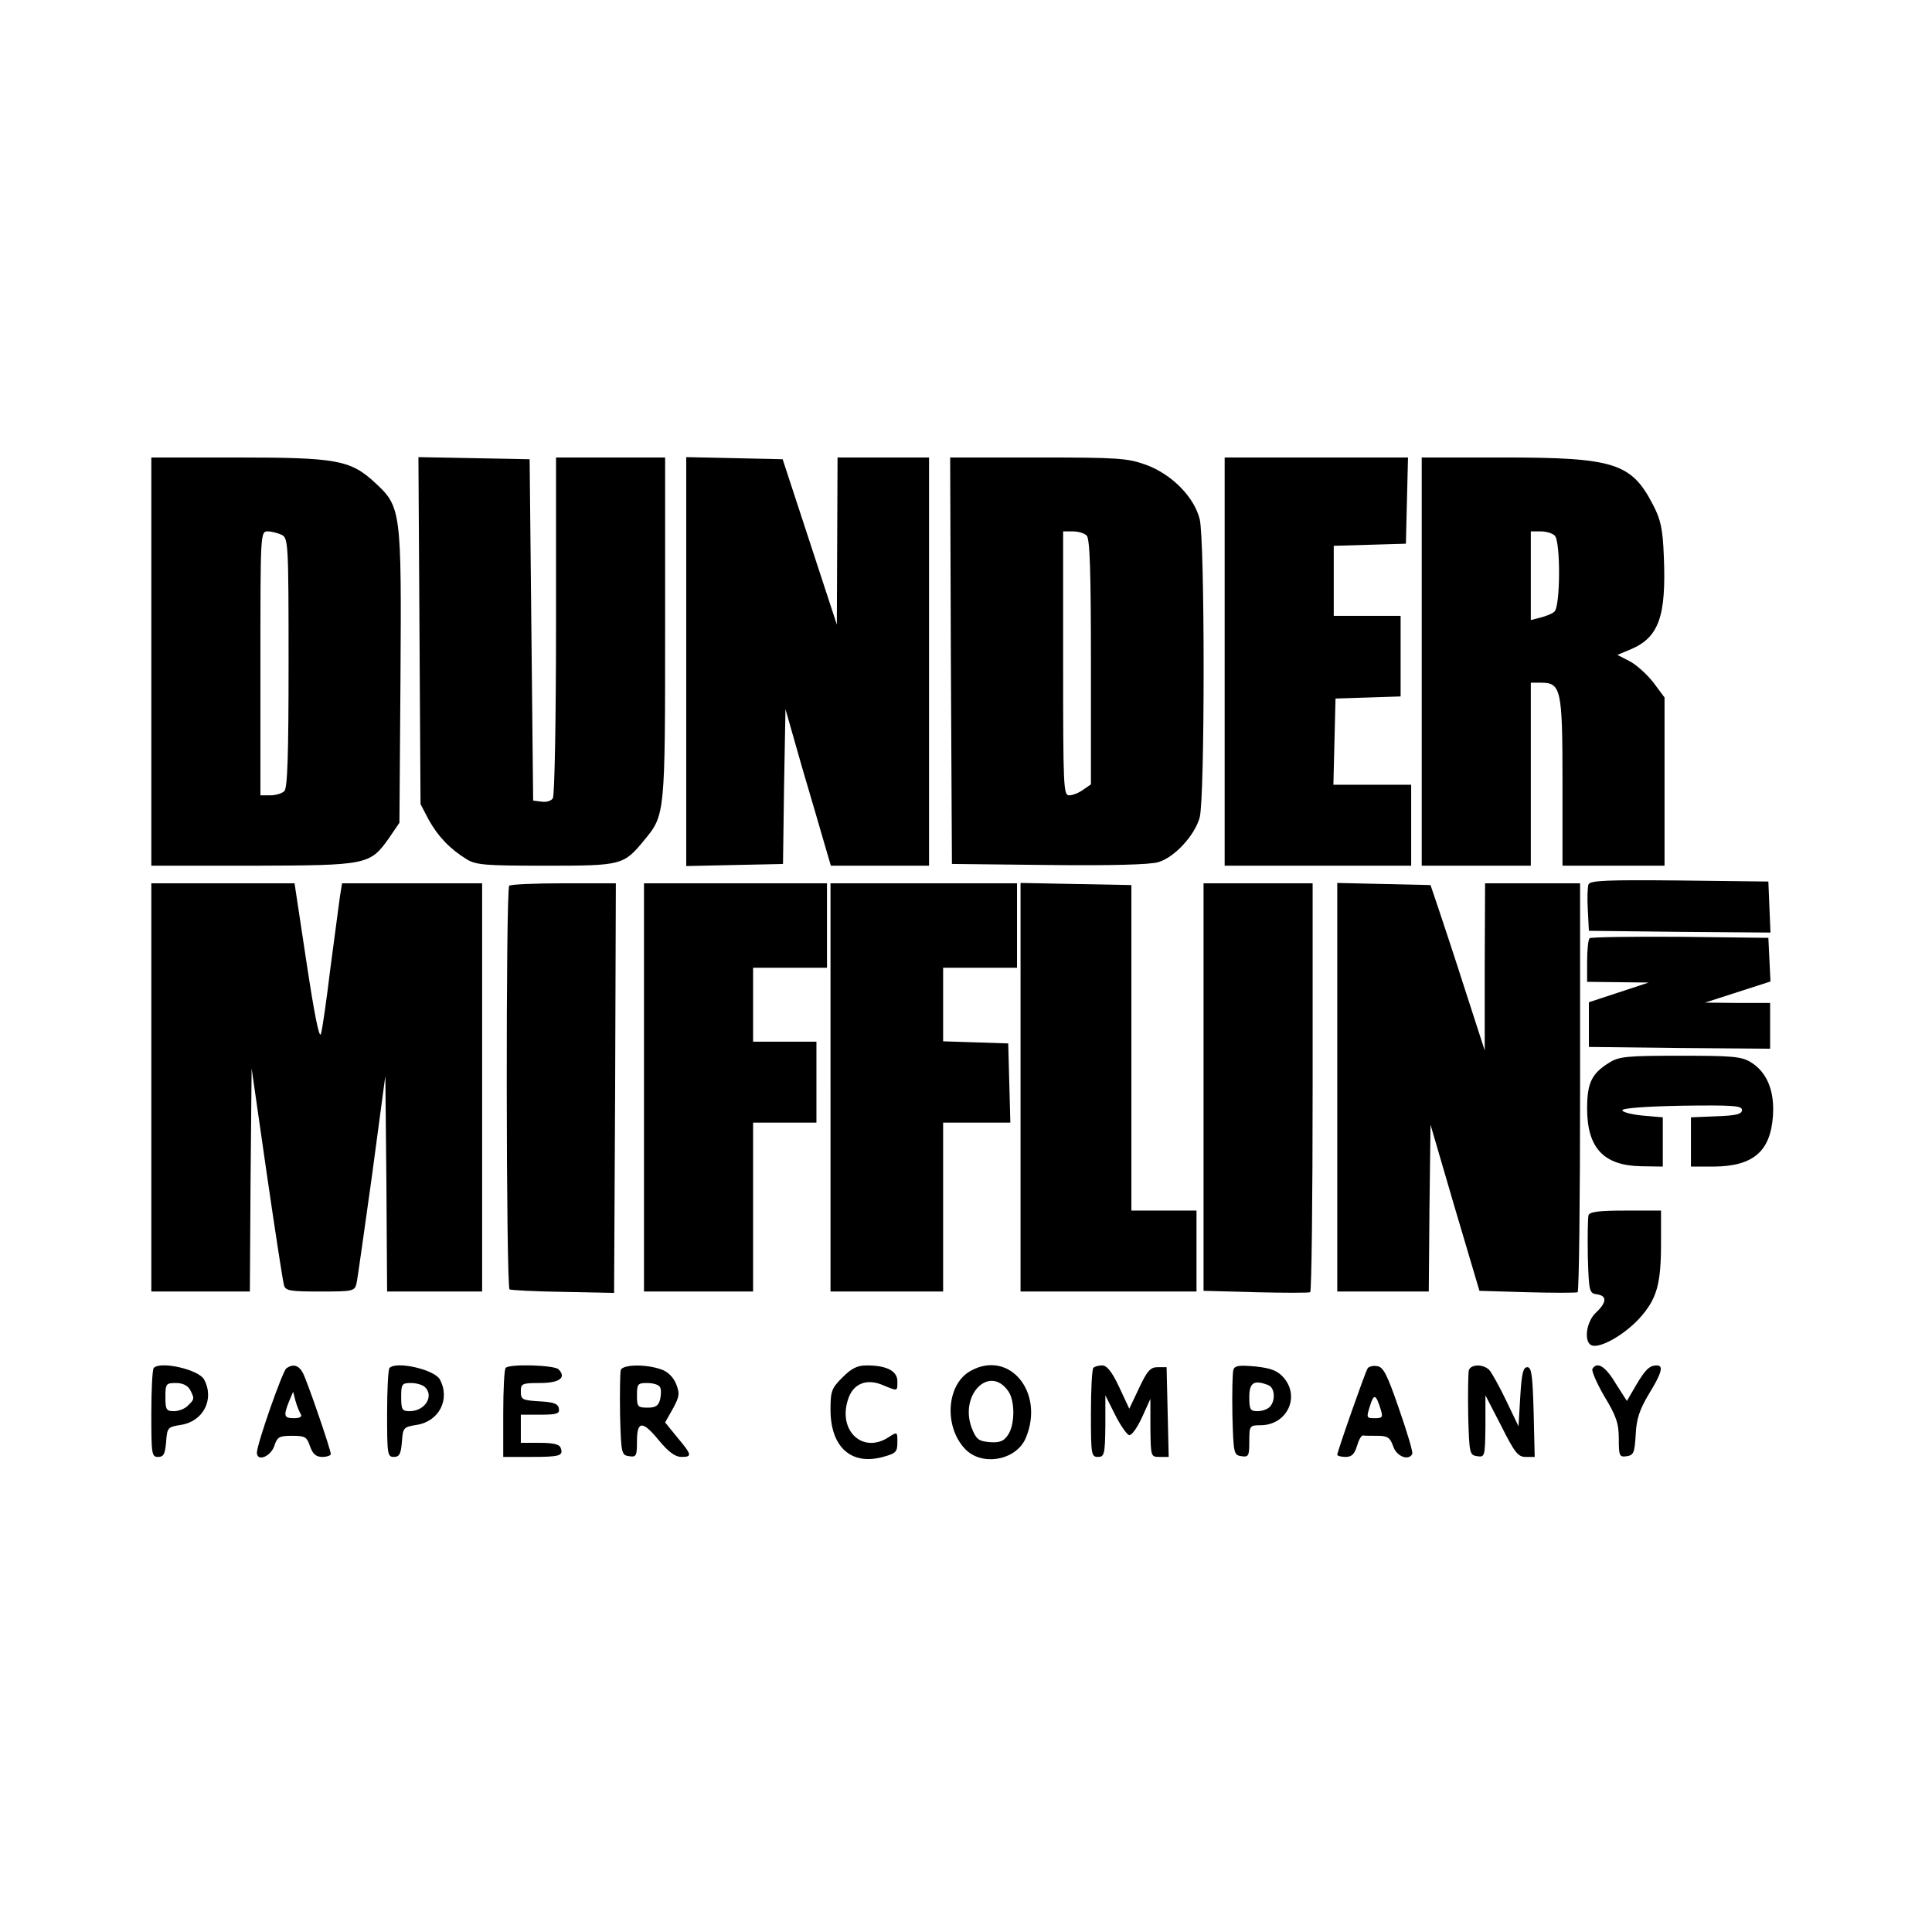 <?xml version="1.0" standalone="no"?>
<!DOCTYPE svg PUBLIC "-//W3C//DTD SVG 20010904//EN"
 "http://www.w3.org/TR/2001/REC-SVG-20010904/DTD/svg10.dtd">
<svg version="1.0" xmlns="http://www.w3.org/2000/svg"
 width="549pt" height="549pt" viewBox="0 0 549 549"
 preserveAspectRatio="xMidYMid meet">
<g transform="translate(0,549) scale(0.1,-0.1)"
fill="#000000" stroke="none">
<path d="M430 3610 l0 -580 288 0 c326 1 333 2 387 78 l30 44 3 410 c3 476 2
488 -72 556 -70 65 -109 72 -393 72 l-243 0 0 -580z m371 360 c18 -10 19 -25
19 -363 0 -261 -3 -356 -12 -365 -7 -7 -25 -12 -40 -12 l-28 0 0 375 c0 372 0
375 21 375 11 0 29 -5 40 -10z"/>
<path d="M1192 3698 l3 -493 23 -44 c26 -47 60 -83 107 -112 27 -17 52 -19
225 -19 217 0 222 1 281 73 59 71 59 74 59 603 l0 484 -155 0 -155 0 0 -477
c0 -263 -4 -484 -9 -491 -4 -8 -19 -12 -32 -10 l-24 3 -5 485 -5 485 -158 3
-158 3 3 -493z"/>
<path d="M1950 3610 l0 -581 138 3 137 3 3 220 4 220 47 -165 c27 -91 56 -191
65 -222 l17 -58 139 0 140 0 0 580 0 580 -130 0 -130 0 -1 -237 -1 -238 -77
235 -77 235 -137 3 -137 3 0 -581z"/>
<path d="M2702 3613 l3 -578 275 -3 c173 -2 289 1 311 8 46 13 104 76 118 127
15 53 15 789 0 848 -16 63 -79 127 -152 154 -53 19 -77 21 -307 21 l-250 0 2
-577z m386 355 c9 -9 12 -103 12 -359 l0 -348 -22 -15 c-12 -9 -30 -16 -40
-16 -16 0 -17 24 -17 375 l0 375 27 0 c16 0 33 -5 40 -12z"/>
<path d="M3480 3610 l0 -580 265 0 265 0 0 115 0 115 -110 0 -111 0 3 123 3
122 93 3 92 3 0 114 0 115 -95 0 -95 0 0 100 0 99 103 3 102 3 3 123 3 122
-261 0 -260 0 0 -580z"/>
<path d="M4040 3610 l0 -580 155 0 155 0 0 260 0 260 29 0 c57 0 61 -18 61
-282 l0 -238 145 0 145 0 0 239 0 239 -32 43 c-18 23 -48 50 -67 60 l-35 18
36 15 c82 34 103 94 96 264 -3 80 -9 106 -31 148 -61 118 -110 134 -424 134
l-233 0 0 -580z m378 358 c17 -17 16 -202 -1 -216 -6 -6 -24 -13 -40 -17 l-27
-7 0 126 0 126 28 0 c15 0 33 -5 40 -12z"/>
<path d="M4514 2977 c-3 -8 -4 -41 -2 -73 l3 -59 258 -3 258 -2 -3 72 -3 73
-253 3 c-207 2 -253 0 -258 -11z"/>
<path d="M430 2400 l0 -580 140 0 140 0 2 317 3 317 43 -299 c24 -165 46 -308
49 -317 4 -16 18 -18 103 -18 93 0 98 1 103 23 3 12 22 150 44 306 l38 284 3
-306 2 -307 135 0 135 0 0 580 0 580 -199 0 -199 0 -6 -37 c-3 -21 -15 -112
-27 -203 -11 -91 -23 -175 -27 -188 -5 -15 -19 58 -41 203 l-34 225 -204 0
-203 0 0 -580z"/>
<path d="M1447 2973 c-10 -9 -9 -1141 1 -1147 4 -2 72 -6 152 -7 l145 -3 3
582 2 582 -148 0 c-82 0 -152 -3 -155 -7z"/>
<path d="M1830 2400 l0 -580 155 0 155 0 0 240 0 240 90 0 90 0 0 115 0 115
-90 0 -90 0 0 105 0 105 105 0 105 0 0 120 0 120 -260 0 -260 0 0 -580z"/>
<path d="M2360 2400 l0 -580 160 0 160 0 0 240 0 240 95 0 96 0 -3 113 -3 112
-92 3 -93 3 0 104 0 105 105 0 105 0 0 120 0 120 -265 0 -265 0 0 -580z"/>
<path d="M2900 2400 l0 -580 250 0 250 0 0 115 0 115 -92 0 -93 0 0 462 0 463
-157 3 -158 3 0 -581z"/>
<path d="M3420 2401 l0 -579 148 -4 c81 -2 150 -2 155 0 4 2 7 264 7 583 l0
579 -155 0 -155 0 0 -579z"/>
<path d="M3800 2400 l0 -580 130 0 130 0 2 237 3 237 69 -236 70 -236 135 -4
c75 -2 139 -2 144 0 4 2 7 264 7 583 l0 579 -135 0 -135 0 -1 -237 0 -238 -55
170 c-30 94 -65 199 -77 235 l-22 65 -132 3 -133 3 0 -581z"/>
<path d="M4517 2824 c-4 -4 -7 -34 -7 -66 l0 -58 88 -1 87 -1 -85 -28 -85 -28
0 -64 0 -63 258 -3 257 -2 0 65 0 65 -92 0 -93 1 93 30 93 30 -3 62 -3 62
-251 3 c-138 1 -253 -1 -257 -4z"/>
<path d="M4574 2471 c-51 -31 -64 -58 -64 -131 0 -112 47 -162 153 -164 l62
-1 0 70 0 70 -58 5 c-31 3 -57 10 -57 15 0 6 65 11 170 13 145 2 170 0 170
-12 0 -12 -16 -16 -72 -18 l-73 -3 0 -70 0 -70 65 0 c112 1 161 43 168 144 5
71 -17 124 -62 152 -27 17 -52 19 -201 19 -150 0 -174 -2 -201 -19z"/>
<path d="M4514 2037 c-2 -7 -3 -60 -2 -118 3 -99 4 -104 26 -107 29 -4 28 -23
-3 -52 -28 -26 -35 -84 -12 -93 24 -9 91 29 134 75 51 56 63 97 63 216 l0 92
-100 0 c-74 0 -102 -3 -106 -13z"/>
<path d="M437 1603 c-4 -3 -7 -62 -7 -130 0 -115 1 -123 19 -123 16 0 20 8 23
42 3 41 4 43 42 49 64 10 96 73 66 129 -15 28 -123 53 -143 33z m103 -62 c13
-25 13 -27 -6 -45 -8 -9 -26 -16 -40 -16 -21 0 -24 4 -24 40 0 38 2 40 30 40
19 0 33 -7 40 -19z"/>
<path d="M814 1602 c-11 -7 -84 -216 -84 -240 0 -26 38 -12 49 18 9 27 14 30
51 30 37 0 42 -3 51 -30 8 -22 17 -30 35 -30 13 0 24 4 24 8 0 13 -67 207 -79
230 -12 23 -28 27 -47 14z m41 -131 c4 -7 -4 -11 -19 -11 -29 0 -31 6 -15 47
l12 28 7 -27 c4 -14 11 -31 15 -37z"/>
<path d="M1107 1603 c-4 -3 -7 -62 -7 -130 0 -115 1 -123 19 -123 16 0 20 8
23 42 3 41 4 43 42 49 64 10 96 73 66 129 -15 28 -123 53 -143 33z m101 -55
c26 -26 -1 -68 -44 -68 -21 0 -24 4 -24 40 0 37 2 40 28 40 15 0 33 -5 40 -12z"/>
<path d="M1437 1603 c-4 -3 -7 -62 -7 -130 l0 -123 78 0 c83 0 94 3 85 26 -3
10 -22 14 -59 14 l-54 0 0 40 0 40 56 0 c47 0 55 3 52 18 -2 13 -15 18 -56 20
-48 3 -52 5 -52 28 0 22 3 24 54 24 55 0 77 15 53 39 -12 12 -139 16 -150 4z"/>
<path d="M1764 1597 c-2 -7 -3 -65 -2 -128 3 -110 4 -114 26 -117 20 -3 22 1
22 42 0 60 16 60 64 1 26 -31 45 -45 62 -45 31 0 31 5 -11 55 l-35 43 22 39
c19 35 20 43 9 71 -8 19 -24 35 -43 41 -43 15 -108 14 -114 -2z m111 -48 c4
-5 4 -21 1 -35 -5 -19 -13 -24 -36 -24 -28 0 -30 3 -30 35 0 32 2 35 29 35 17
0 33 -5 36 -11z"/>
<path d="M2394 1576 c-31 -31 -34 -39 -34 -92 0 -106 59 -159 149 -134 37 10
41 14 41 42 0 30 0 30 -25 14 -73 -48 -145 18 -115 108 14 44 52 60 99 40 43
-18 41 -18 41 11 0 29 -30 45 -87 45 -27 0 -43 -8 -69 -34z"/>
<path d="M2759 1595 c-69 -37 -78 -157 -17 -222 48 -51 146 -33 173 31 54 129
-46 251 -156 191z m106 -58 c20 -28 19 -97 -1 -125 -12 -18 -24 -22 -52 -20
-32 3 -38 8 -51 41 -35 94 51 180 104 104z"/>
<path d="M3107 1603 c-4 -3 -7 -62 -7 -130 0 -116 1 -123 20 -123 18 0 20 7
21 88 l0 87 27 -54 c15 -30 33 -56 40 -59 7 -2 22 18 37 50 l24 53 0 -82 c1
-82 1 -83 26 -83 l26 0 -3 128 -3 127 -25 0 c-21 0 -30 -10 -53 -59 l-28 -59
-29 62 c-20 43 -35 61 -48 61 -10 0 -22 -3 -25 -7z"/>
<path d="M3505 1598 c-3 -8 -4 -66 -3 -129 3 -110 4 -114 26 -117 20 -3 22 1
22 42 0 45 1 46 33 46 74 1 112 80 65 135 -18 20 -35 27 -80 32 -45 4 -59 3
-63 -9z m99 -44 c19 -7 21 -45 4 -62 -7 -7 -22 -12 -35 -12 -20 0 -23 5 -23
40 0 41 13 50 54 34z"/>
<path d="M3886 1601 c-7 -11 -86 -236 -86 -245 0 -3 11 -6 24 -6 17 0 25 8 32
31 5 17 12 30 17 30 4 -1 22 -1 41 -1 29 0 36 -5 45 -30 9 -28 43 -42 54 -22
3 4 -14 61 -37 127 -34 99 -45 121 -63 123 -11 2 -24 -1 -27 -7z m38 -118 c6
-20 4 -23 -17 -23 -24 0 -25 1 -14 35 11 36 17 34 31 -12z"/>
<path d="M4174 1597 c-2 -7 -3 -65 -2 -128 3 -110 4 -114 26 -117 21 -3 22 -1
23 85 l0 88 45 -87 c38 -76 48 -88 69 -88 l26 0 -3 128 c-3 105 -6 127 -18
127 -12 0 -16 -18 -20 -84 l-5 -84 -35 73 c-19 40 -41 79 -48 87 -17 17 -51
17 -58 0z"/>
<path d="M4525 1600 c-3 -5 12 -40 34 -78 34 -56 41 -77 41 -121 0 -49 2 -52
23 -49 19 3 22 10 25 61 2 45 11 71 37 115 37 60 43 82 23 82 -21 0 -33 -12
-60 -58 l-25 -43 -32 50 c-29 49 -53 63 -66 41z"/>
</g>
</svg>
